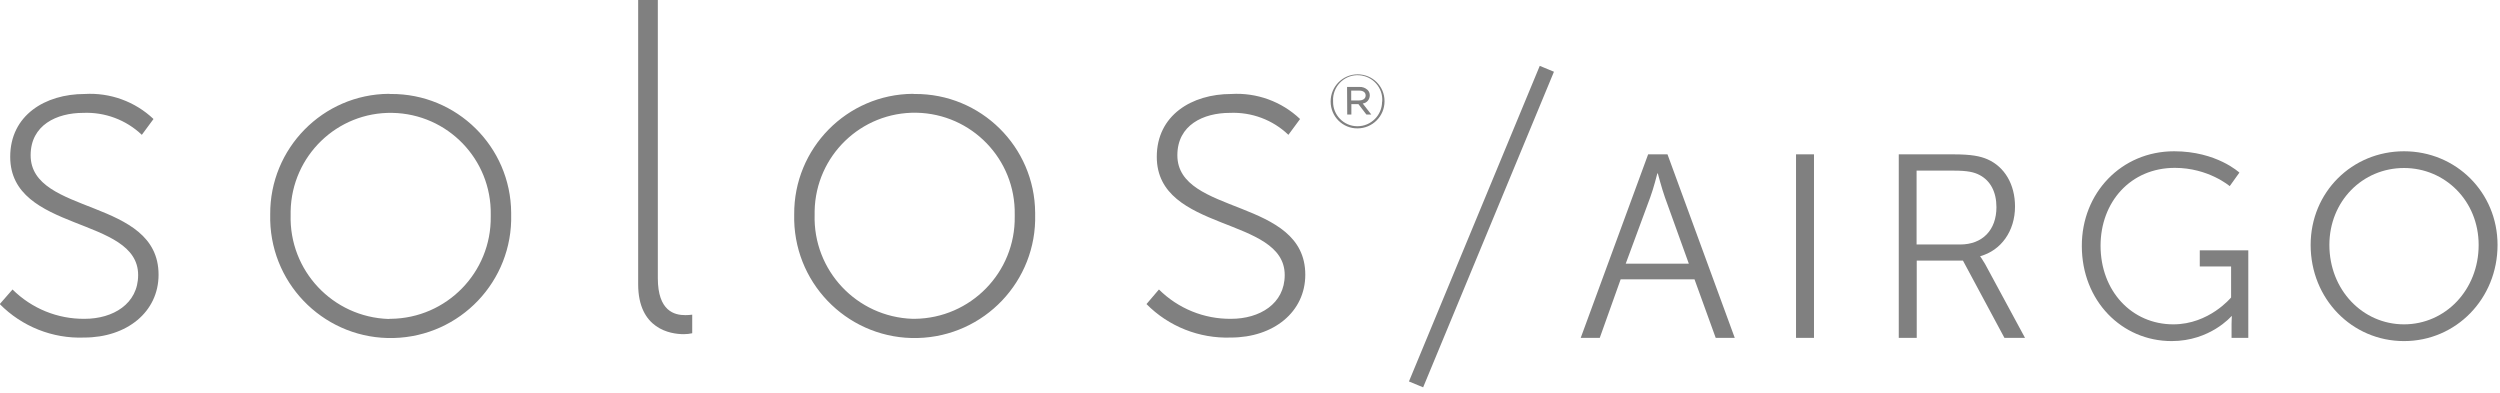 <?xml version="1.0" encoding="utf-8"?>
<!-- Generator: Adobe Illustrator 24.0.0, SVG Export Plug-In . SVG Version: 6.00 Build 0)  -->
<svg version="1.1" id="Layer_1" xmlns="http://www.w3.org/2000/svg" xmlns:xlink="http://www.w3.org/1999/xlink" x="0px" y="0px"
	 viewBox="0 0 162.79 25.58" style="enable-background:new 0 0 162.79 25.58;" xml:space="preserve">
<style type="text/css">
	.st0{fill:#808080;}
	.st1{enable-background:new    ;}
</style>
<g id="Path_118">
	
		<rect x="85.33" y="14.27" transform="matrix(0.383 -0.924 0.924 0.383 45.878 98.218)" class="st0" width="22.24" height="1"/>
</g>
<g class="st1">
	<path class="st0" d="M110.34,18.19h-4.81L104.17,22h-1.24l4.39-11.95h1.26L112.96,22h-1.24L110.34,18.19z M107.92,11.29
		c0,0-0.25,0.99-0.46,1.55l-1.6,4.33h4.11l-1.56-4.33c-0.2-0.56-0.46-1.55-0.46-1.55H107.92z"/>
	<path class="st0" d="M116.95,10.05h1.17V22h-1.17V10.05z"/>
	<path class="st0" d="M123.63,10.05h3.54c1.22,0,1.77,0.12,2.24,0.32c1.12,0.49,1.8,1.63,1.8,3.08c0,1.61-0.92,2.86-2.26,3.23v0.03
		c0,0,0.12,0.15,0.31,0.48l2.6,4.81h-1.34l-2.7-5.03h-3.01V22h-1.17V10.05z M127.64,15.92c1.45,0,2.36-0.94,2.36-2.43
		c0-0.99-0.39-1.72-1.09-2.09c-0.36-0.19-0.78-0.29-1.7-0.29h-2.41v4.81H127.64z"/>
	<path class="st0" d="M141.57,9.85c2.77,0,4.25,1.39,4.25,1.39l-0.63,0.88c0,0-1.39-1.19-3.57-1.19c-2.89,0-4.84,2.23-4.84,5.07
		c0,2.94,2.02,5.12,4.74,5.12c2.33,0,3.76-1.75,3.76-1.75v-2.02h-2.04v-1.05h3.16V22h-1.09v-0.9c0-0.25,0.02-0.51,0.02-0.51h-0.03
		c0,0-1.38,1.62-3.89,1.62c-3.26,0-5.85-2.63-5.85-6.19C135.55,12.57,138.13,9.85,141.57,9.85z"/>
	<path class="st0" d="M156.54,9.85c3.38,0,6.09,2.67,6.09,6.1c0,3.5-2.7,6.26-6.09,6.26s-6.08-2.75-6.08-6.26
		C150.46,12.51,153.16,9.85,156.54,9.85z M156.54,21.12c2.69,0,4.86-2.24,4.86-5.17c0-2.86-2.18-5.01-4.86-5.01
		c-2.7,0-4.86,2.16-4.86,5.01C151.68,18.87,153.84,21.12,156.54,21.12z"/>
</g>
<g id="Group_225" transform="translate(11.295 52)">
	<path id="Path_1" class="st0" d="M-10.48-33.15c1.25,1.24,2.94,1.93,4.7,1.91c1.84,0,3.48-0.97,3.48-2.85
		c0-3.85-8.33-2.76-8.33-7.7c0-2.7,2.27-4.09,4.85-4.09c1.65-0.1,3.28,0.49,4.48,1.63l-0.76,1.03c-1.03-0.98-2.41-1.49-3.82-1.43
		c-1.72,0-3.42,0.79-3.42,2.76c0,3.93,8.33,2.75,8.33,7.78c0,2.42-2.06,4.09-4.85,4.09c-2.05,0.08-4.05-0.72-5.49-2.18L-10.48-33.15
		z"/>
	<path id="Path_2" class="st0" d="M14.15-31.24c3.64-0.04,6.55-3.02,6.51-6.65c0-0.04,0-0.09,0-0.13c0.06-3.6-2.8-6.56-6.4-6.63
		s-6.56,2.8-6.63,6.4c0,0.08,0,0.15,0,0.23c-0.11,3.64,2.74,6.67,6.38,6.79C14.06-31.24,14.1-31.24,14.15-31.24 M14.15-45.88
		c4.3-0.03,7.81,3.43,7.84,7.73c0,0.04,0,0.08,0,0.12c0.11,4.33-3.31,7.93-7.65,8.04c-4.33,0.11-7.93-3.31-8.04-7.65
		c0-0.13,0-0.26,0-0.4c-0.03-4.3,3.43-7.82,7.73-7.85C14.07-45.88,14.11-45.88,14.15-45.88"/>
	<path id="Path_3" class="st0" d="M30.26-52h1.28v18.11c0,2.16,1.09,2.41,1.79,2.41c0.15,0,0.3-0.01,0.45-0.03v1.21
		c-0.18,0.04-0.36,0.06-0.55,0.06c-0.88,0-2.97-0.34-2.97-3.25L30.26-52L30.26-52z"/>
	<path id="Path_4" class="st0" d="M48.27-31.24c3.64-0.04,6.56-3.02,6.51-6.66c0-0.04,0-0.08,0-0.13c0.06-3.6-2.8-6.56-6.4-6.63
		c-3.6-0.06-6.56,2.8-6.63,6.4c0,0.08,0,0.15,0,0.23c-0.11,3.64,2.74,6.67,6.38,6.79C48.18-31.24,48.23-31.24,48.27-31.24
		 M48.27-45.88c4.3-0.03,7.81,3.43,7.84,7.73c0,0.04,0,0.08,0,0.12c0.11,4.33-3.31,7.93-7.65,8.04c-4.33,0.11-7.93-3.31-8.04-7.65
		c0-0.13,0-0.26,0-0.4c-0.03-4.3,3.43-7.82,7.73-7.85C48.19-45.88,48.23-45.88,48.27-45.88"/>
	<path id="Path_5" class="st0" d="M64.17-33.15c1.25,1.24,2.94,1.93,4.7,1.91c1.85,0,3.49-0.97,3.49-2.85c0-3.85-8.33-2.76-8.33-7.7
		c0-2.7,2.27-4.09,4.85-4.09c1.66-0.1,3.28,0.49,4.48,1.63l-0.76,1.03c-1.02-0.98-2.4-1.49-3.81-1.43c-1.73,0-3.42,0.79-3.42,2.76
		c0,3.93,8.33,2.75,8.33,7.78c0,2.42-2.06,4.09-4.85,4.09c-2.05,0.07-4.05-0.72-5.49-2.18L64.17-33.15z"/>
	<path id="Path_6" class="st0" d="M75.35-45.39L75.35-45.39c0-0.98,0.79-1.77,1.76-1.77c0.96,0,1.75,0.77,1.75,1.74
		c0,0,0,0.01,0,0.01v0.01c0,0.97-0.79,1.76-1.76,1.76C76.14-43.63,75.35-44.41,75.35-45.39C75.35-45.38,75.35-45.38,75.35-45.39
		 M78.71-45.39v-0.01c0.06-0.88-0.61-1.64-1.5-1.7c-0.88-0.06-1.64,0.61-1.7,1.5c0,0.07,0,0.14,0,0.21v0.01
		c-0.01,0.87,0.69,1.59,1.56,1.6c0.01,0,0.02,0,0.03,0c0.88,0,1.6-0.72,1.6-1.6C78.71-45.38,78.71-45.39,78.71-45.39 M76.42-46.34
		h0.8c0.2-0.01,0.39,0.06,0.53,0.19c0.1,0.09,0.15,0.22,0.15,0.35v0.01c0,0.27-0.2,0.5-0.46,0.53l0.56,0.72h-0.32l-0.52-0.68h-0.46
		v0.68h-0.27L76.42-46.34z M77.2-45.46c0.26,0,0.43-0.12,0.43-0.32v-0.01c0-0.19-0.16-0.31-0.41-0.31h-0.53v0.64L77.2-45.46z"/>
</g>
</svg>

